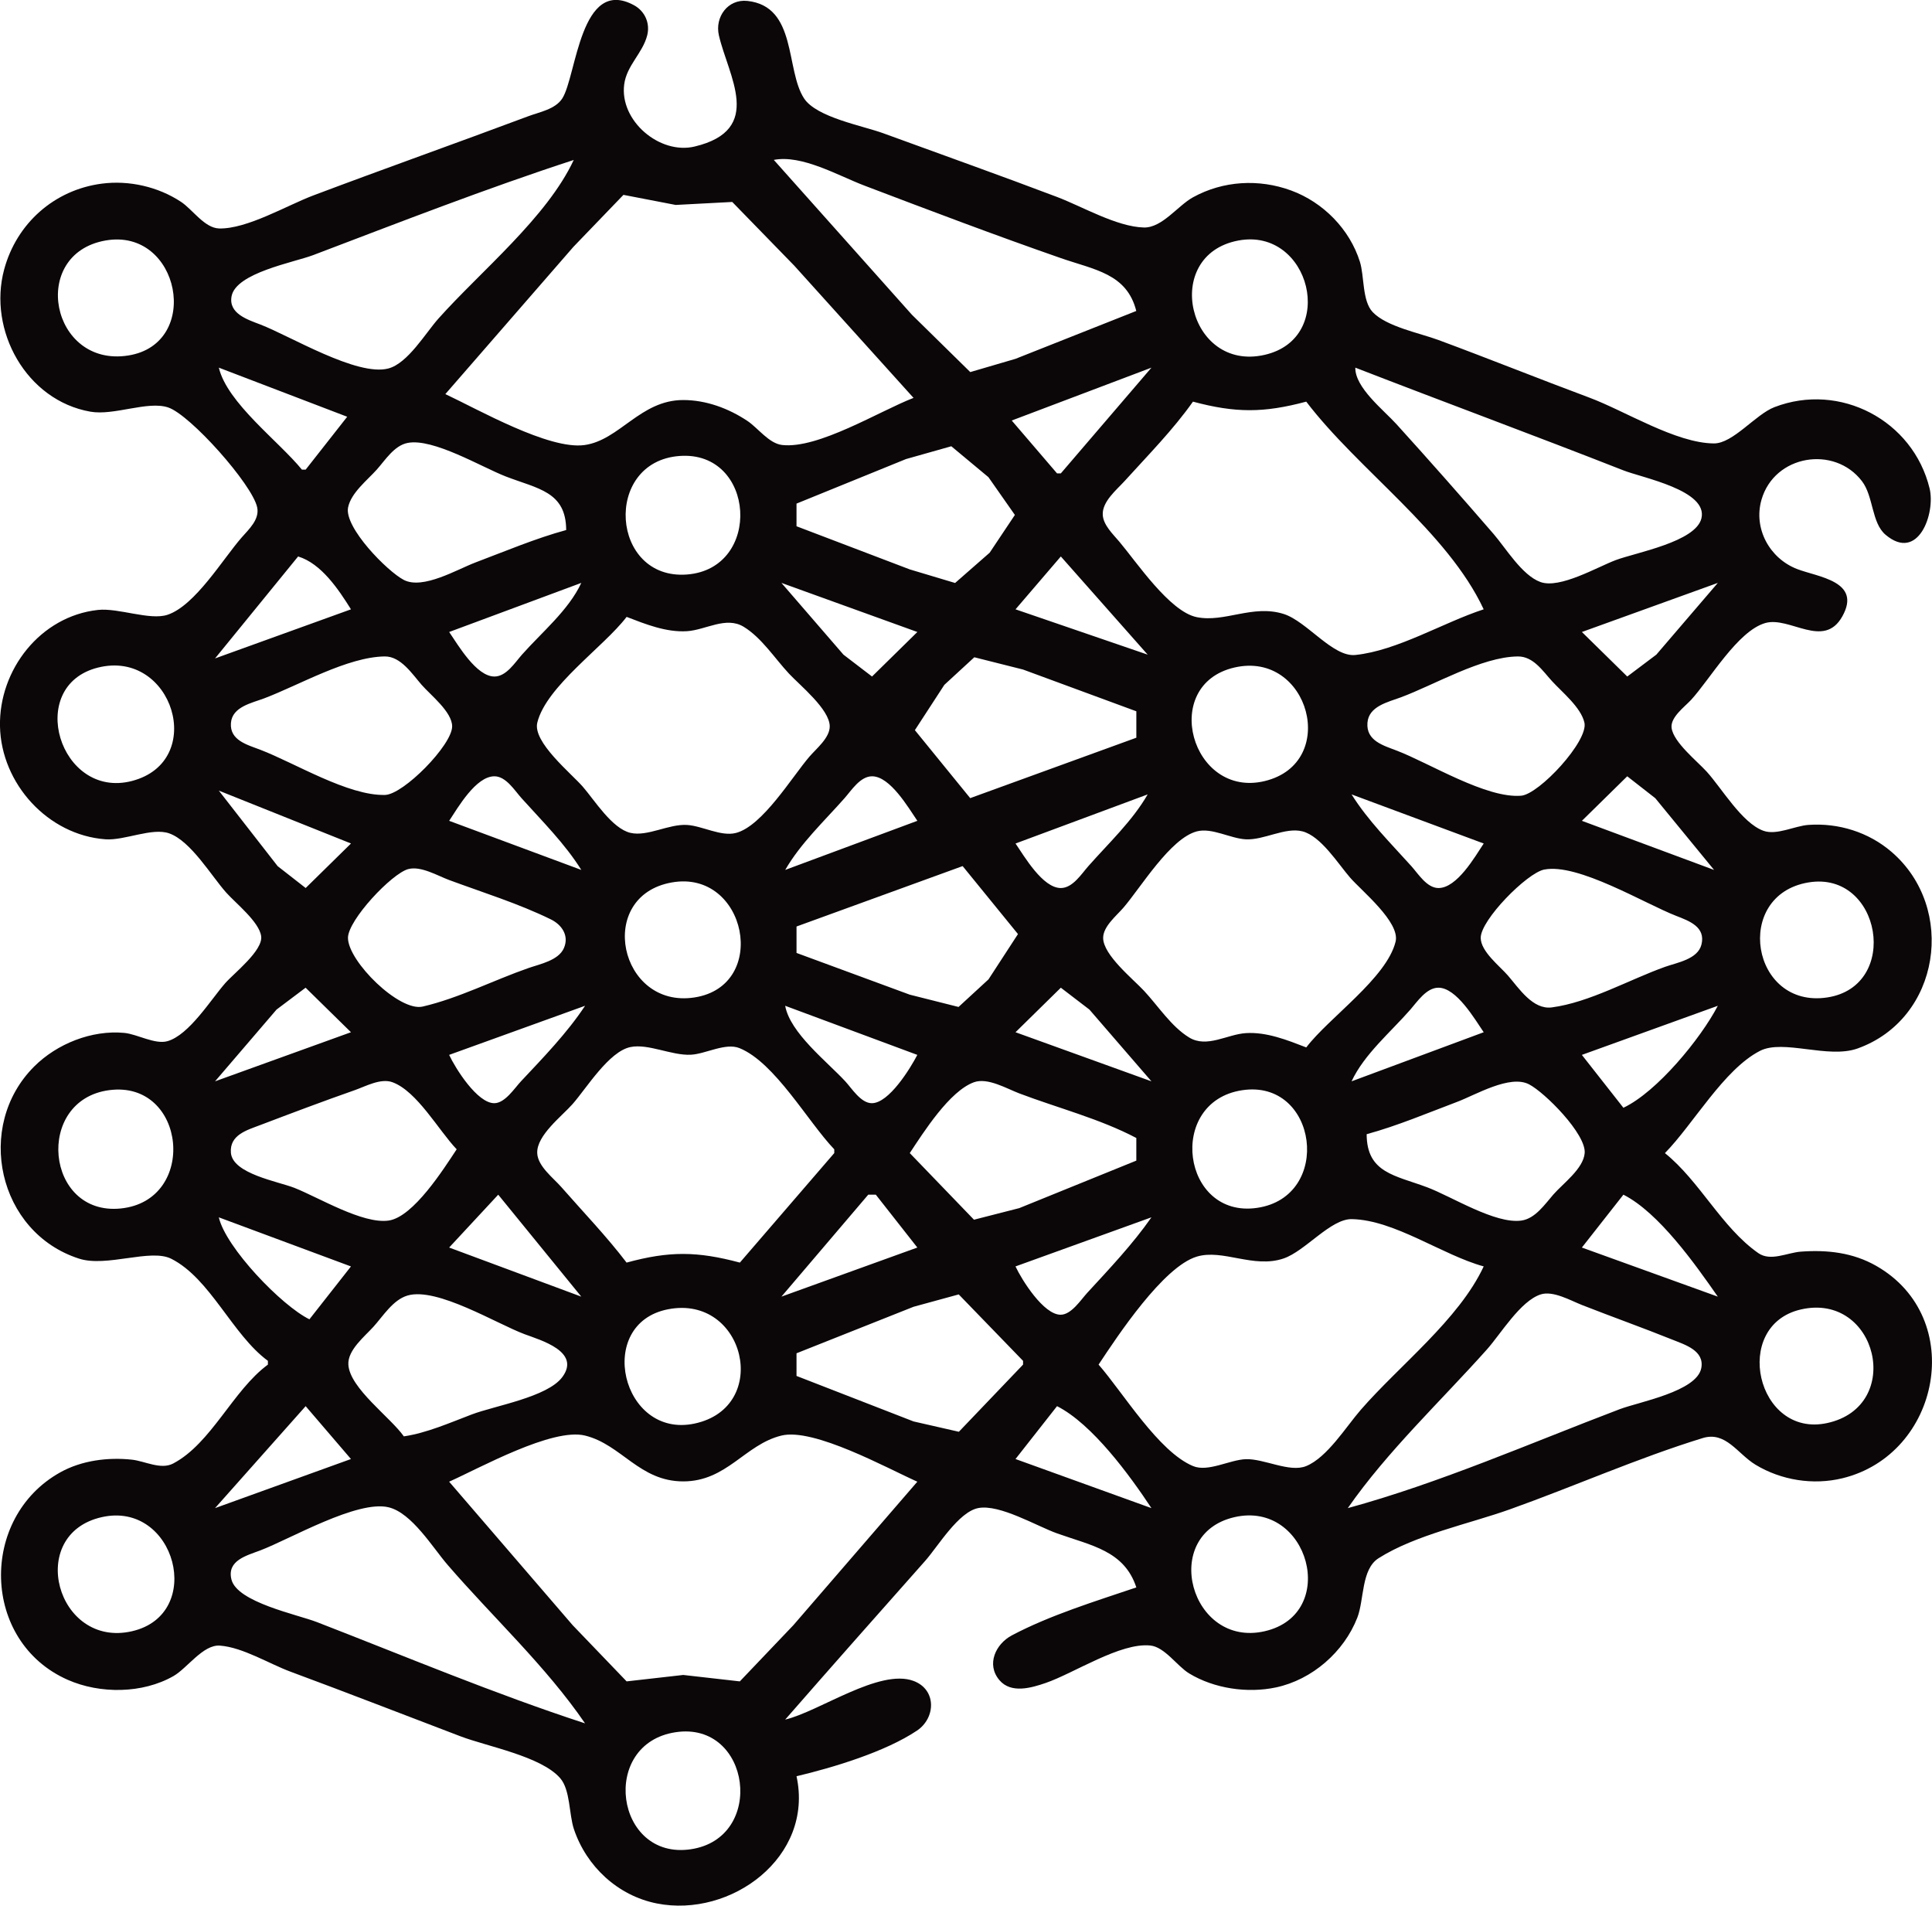 <?xml version="1.0" encoding="UTF-8" standalone="no"?>
<!-- Created with Inkscape (http://www.inkscape.org/) -->

<svg
   width="135.382mm"
   height="133.515mm"
   viewBox="0 0 135.382 133.515"
   version="1.1"
   id="svg1"
   xml:space="preserve"
   xmlns="http://www.w3.org/2000/svg"
   xmlns:svg="http://www.w3.org/2000/svg"><defs
     id="defs1" /><g
     id="layer1"
     transform="translate(-38.207,-138.762)"><path
       style="fill:#0b0708;stroke:none"
       d="m 56.98,234.106 v 0.265 c -2.455,1.807 -3.959,5.517 -6.638,6.929 -0.867,0.457 -1.985,-0.17 -2.887,-0.268 -1.69,-0.183 -3.529,0.053 -5.027,0.888 -5.697,3.175 -5.537,11.865 0.529,14.537 2.268,0.999 5.241,0.973 7.408,-0.266 0.965,-0.551 2.075,-2.22 3.251,-2.132 1.606,0.12 3.447,1.271 4.952,1.828 3.982,1.474 7.938,3.016 11.906,4.526 1.883,0.716 5.648,1.398 6.984,2.93 0.72,0.825 0.617,2.537 0.964,3.572 0.877,2.615 3.076,4.666 5.81,5.209 5.191,1.029 11.021,-3.25 9.79,-8.913 2.587,-0.613 6.222,-1.712 8.438,-3.195 1.323,-0.886 1.388,-2.878 -0.241,-3.484 -2.383,-0.886 -6.613,2.147 -8.991,2.71 3.249,-3.72 6.524,-7.419 9.803,-11.113 0.897,-1.01 2.336,-3.446 3.736,-3.709 1.497,-0.281 4.099,1.271 5.511,1.775 2.406,0.859 4.709,1.211 5.556,3.786 -2.865,0.969 -6.052,1.946 -8.726,3.362 -1.12,0.593 -1.813,2.025 -0.867,3.137 0.817,0.961 2.236,0.541 3.243,0.195 1.983,-0.682 5.233,-2.845 7.333,-2.623 1.01,0.107 1.875,1.444 2.721,1.957 1.75,1.062 4.086,1.405 6.085,0.978 2.532,-0.541 4.761,-2.484 5.697,-4.89 0.484,-1.245 0.267,-3.387 1.486,-4.16 2.591,-1.643 6.331,-2.4 9.221,-3.432 4.502,-1.608 8.923,-3.579 13.493,-4.987 1.621,-0.499 2.445,1.107 3.705,1.869 1.804,1.09 4.04,1.444 6.085,0.947 6.866,-1.668 8.743,-11.234 2.381,-14.875 -1.637,-0.937 -3.434,-1.14 -5.292,-1.003 -0.959,0.071 -2.118,0.708 -2.985,0.101 -2.567,-1.796 -4.09,-5.029 -6.54,-7.004 1.998,-2.04 4.125,-5.861 6.66,-7.163 1.635,-0.84 4.766,0.572 6.834,-0.166 5.809,-2.075 6.965,-9.843 2.38,-13.781 -1.608,-1.381 -3.717,-2.035 -5.82,-1.885 -0.956,0.069 -2.226,0.746 -3.151,0.412 -1.507,-0.544 -2.917,-2.976 -3.973,-4.14 -0.663,-0.731 -2.327,-2.056 -2.462,-3.063 -0.1,-0.749 0.92,-1.486 1.361,-1.965 1.325,-1.44 3.269,-4.833 5.202,-5.388 1.712,-0.491 4.097,1.857 5.397,-0.462 1.388,-2.475 -1.705,-2.756 -3.167,-3.322 -1.928,-0.746 -3.072,-2.839 -2.495,-4.852 0.904,-3.155 5.115,-3.834 7.045,-1.298 0.811,1.066 0.662,2.912 1.649,3.748 2.288,1.937 3.509,-1.5 3.087,-3.243 -1.157,-4.768 -6.283,-7.467 -10.874,-5.697 -1.33,0.513 -2.897,2.551 -4.244,2.542 -2.664,-0.019 -6.227,-2.278 -8.721,-3.208 -3.538,-1.319 -7.042,-2.729 -10.583,-4.04 -1.304,-0.483 -3.633,-0.932 -4.603,-1.954 -0.743,-0.783 -0.579,-2.51 -0.894,-3.518 -0.715,-2.292 -2.578,-4.178 -4.822,-5.002 -2.255,-0.828 -4.763,-0.688 -6.879,0.479 -1.064,0.587 -2.161,2.146 -3.44,2.114 -1.894,-0.047 -4.32,-1.471 -6.085,-2.14 -4.039,-1.531 -8.114,-2.977 -12.171,-4.461 -1.451,-0.531 -4.678,-1.11 -5.553,-2.441 -1.316,-2.003 -0.477,-6.458 -3.972,-6.832 -1.376,-0.147 -2.29,1.135 -1.999,2.407 0.652,2.849 3.216,6.626 -1.705,7.796 -2.44,0.58 -5.264,-1.806 -4.929,-4.357 0.175,-1.334 1.298,-2.186 1.613,-3.44 0.213,-0.845 -0.164,-1.694 -0.933,-2.109 -3.763,-2.033 -4.018,4.975 -5.018,6.534 -0.488,0.76 -1.586,0.949 -2.375,1.244 -5.017,1.878 -10.068,3.666 -15.081,5.556 -1.825,0.688 -4.642,2.361 -6.591,2.31 -1.022,-0.027 -1.864,-1.333 -2.67,-1.864 -1.609,-1.062 -3.647,-1.525 -5.556,-1.275 -3.324,0.436 -5.964,2.781 -6.837,6.009 -1.153,4.262 1.544,9.178 6.043,9.967 1.665,0.292 4.007,-0.775 5.444,-0.298 1.564,0.519 5.901,5.4 6.242,6.999 0.181,0.851 -0.587,1.542 -1.09,2.117 -1.308,1.496 -3.262,4.771 -5.192,5.412 -1.242,0.412 -3.436,-0.495 -4.875,-0.339 -4.03,0.438 -6.948,4.19 -6.865,8.156 0.084,4.013 3.358,7.623 7.394,7.914 1.342,0.097 3.273,-0.846 4.474,-0.412 1.514,0.547 2.933,2.962 3.979,4.14 0.658,0.741 2.32,2.052 2.455,3.063 0.135,1.006 -1.902,2.586 -2.517,3.287 -1.005,1.146 -2.529,3.63 -4.046,4.065 -0.872,0.25 -2.124,-0.492 -3.023,-0.578 -2.279,-0.218 -4.726,0.759 -6.325,2.359 -4.183,4.183 -2.536,11.628 3.15,13.456 1.939,0.623 5.007,-0.726 6.461,0.009 2.74,1.385 4.273,5.312 6.768,7.148 m 60.854,-73.554 -8.467,3.355 -3.165,0.927 -4.091,-4.018 -9.677,-10.848 c 1.966,-0.384 4.514,1.103 6.35,1.801 4.564,1.736 9.147,3.473 13.758,5.078 2.367,0.824 4.631,1.084 5.292,3.704 M 78.411,149.969 c -1.876,4.025 -6.518,7.795 -9.481,11.113 -0.9,1.008 -2.142,3.133 -3.507,3.496 -2.191,0.582 -6.886,-2.279 -8.972,-3.079 -0.882,-0.338 -2.246,-0.764 -2.017,-1.981 0.31,-1.645 4.367,-2.369 5.721,-2.883 6.039,-2.294 12.115,-4.664 18.256,-6.665 m 23.812,16.669 c -2.373,0.915 -6.679,3.595 -9.216,3.3 -0.918,-0.107 -1.688,-1.193 -2.426,-1.685 -1.323,-0.881 -2.894,-1.464 -4.498,-1.464 -3.007,0 -4.458,2.816 -6.924,3.155 -2.492,0.343 -7.473,-2.509 -9.745,-3.571 l 8.976,-10.319 3.504,-3.64 3.659,0.706 3.965,-0.209 4.349,4.467 8.354,9.26 M 45.603,155.612 c 5.211,-0.915 6.786,7.24 1.587,8.058 -5.414,0.852 -6.965,-7.114 -1.587,-8.058 m 79.375,0.003 c 5.039,-0.949 6.987,6.83 1.852,8.008 -5.382,1.235 -7.276,-6.986 -1.852,-8.008 m -71.437,8.906 8.996,3.44 -2.91,3.704 h -0.265 c -1.621,-1.991 -5.229,-4.663 -5.821,-7.144 m 65.352,0 -6.35,7.408 h -0.265 l -3.175,-3.704 9.79,-3.704 m 14.287,0 c 6.251,2.425 12.545,4.746 18.785,7.197 1.338,0.526 5.94,1.395 5.467,3.361 -0.396,1.648 -4.583,2.395 -5.996,2.922 -1.291,0.481 -3.923,2.036 -5.288,1.538 -1.291,-0.471 -2.418,-2.368 -3.291,-3.377 -2.232,-2.579 -4.495,-5.146 -6.787,-7.673 -0.907,-1 -2.92,-2.57 -2.891,-3.969 m -3.44,2.381 c 3.639,4.777 9.903,9.12 12.435,14.552 -2.826,0.921 -6.044,2.895 -8.992,3.199 -1.58,0.163 -3.407,-2.368 -5.031,-2.876 -2.17,-0.679 -4.125,0.621 -6.085,0.225 -1.9,-0.384 -4.232,-3.882 -5.443,-5.31 -0.43,-0.507 -1.102,-1.144 -1.142,-1.852 -0.053,-0.935 0.975,-1.76 1.538,-2.381 1.616,-1.786 3.398,-3.589 4.782,-5.556 2.985,0.798 4.952,0.798 7.938,0 m -51.858,8.996 c -2.152,0.587 -4.263,1.482 -6.35,2.269 -1.284,0.484 -3.681,1.921 -5.026,1.227 -1.155,-0.596 -4.194,-3.68 -3.906,-5.083 0.21,-1.024 1.347,-1.906 2.009,-2.646 0.596,-0.666 1.218,-1.684 2.162,-1.87 1.786,-0.352 5.193,1.696 6.878,2.349 2.234,0.865 4.224,1.05 4.233,3.754 m 16.14,-0.265 v -1.587 l 7.673,-3.121 3.175,-0.897 2.601,2.166 1.853,2.646 -1.767,2.646 -2.422,2.121 -3.175,-0.951 -7.937,-3.023 m -8.202,-4.924 c 5.332,-0.401 5.836,7.894 0.529,8.304 -5.352,0.413 -5.915,-7.898 -0.529,-8.304 m -23.019,10.744 -9.525,3.44 5.821,-7.144 c 1.626,0.496 2.831,2.308 3.704,3.704 m 49.742,-3.704 6.085,6.879 -9.26,-3.175 3.175,-3.704 m -33.602,1.852 c -0.894,1.917 -2.762,3.453 -4.158,5.027 -0.485,0.547 -1.097,1.533 -1.928,1.533 -1.268,0 -2.545,-2.2 -3.174,-3.12 l 9.26,-3.44 m 23.548,3.44 -3.176,3.12 -2.003,-1.533 -4.346,-5.027 9.525,3.44 m 56.092,-3.44 -4.309,5.027 -2.037,1.533 -3.179,-3.12 9.525,-3.44 m -76.465,2.381 c 1.334,0.514 2.774,1.094 4.233,1.002 1.304,-0.083 2.73,-1.062 3.969,-0.309 1.253,0.762 2.18,2.215 3.169,3.276 0.771,0.828 2.861,2.507 2.862,3.704 9.8e-4,0.805 -0.94,1.558 -1.421,2.117 -1.22,1.419 -3.29,4.864 -5.15,5.348 -1.044,0.272 -2.36,-0.495 -3.429,-0.56 -1.284,-0.079 -2.772,0.833 -3.965,0.554 -1.283,-0.3 -2.509,-2.275 -3.331,-3.225 -0.812,-0.939 -3.532,-3.133 -3.196,-4.498 0.628,-2.552 4.662,-5.312 6.259,-7.408 m -16.944,2.771 c 1.118,-0.013 1.924,1.237 2.582,1.991 0.622,0.713 2.137,1.894 2.136,2.91 -4.2e-4,1.304 -3.406,4.771 -4.708,4.803 -2.588,0.064 -6.317,-2.241 -8.731,-3.165 -0.912,-0.349 -2.159,-0.659 -2.062,-1.88 0.09,-1.133 1.456,-1.394 2.327,-1.722 2.441,-0.922 5.836,-2.907 8.456,-2.938 m 52.662,3.843 v 1.852 l -11.642,4.233 -3.877,-4.763 2.066,-3.175 2.099,-1.932 3.416,0.86 7.938,2.925 m 26.722,-3.843 c 1.092,-0.013 1.74,1.002 2.402,1.727 0.712,0.78 2.031,1.838 2.274,2.91 0.292,1.291 -3.171,5.017 -4.434,5.121 -2.449,0.202 -6.414,-2.277 -8.708,-3.156 -0.951,-0.365 -2.159,-0.691 -2.062,-1.954 0.088,-1.157 1.427,-1.445 2.327,-1.778 2.373,-0.879 5.665,-2.84 8.201,-2.869 m -99.482,0.779 c 5.243,-1.308 7.66,6.567 2.381,7.944 -5.065,1.321 -7.506,-6.666 -2.381,-7.944 m 79.64,-0.006 c 5.226,-1.199 7.373,6.687 2.117,7.957 -5.137,1.241 -7.377,-6.75 -2.117,-7.957 m -45.773,14.183 -9.26,-3.44 c 0.626,-0.946 1.873,-3.12 3.171,-3.12 0.814,0 1.422,1.002 1.9,1.533 1.451,1.613 3.036,3.183 4.189,5.027 m 23.548,-3.44 -9.26,3.44 c 1.083,-1.874 2.73,-3.411 4.158,-5.027 0.483,-0.547 1.098,-1.533 1.928,-1.533 1.268,0 2.545,2.2 3.174,3.12 m 55.827,3.44 -9.26,-3.44 3.176,-3.12 1.964,1.533 4.121,5.027 m -104.775,-5.556 9.26,3.704 -3.176,3.12 -1.964,-1.533 -4.121,-5.291 m 65.087,0.265 c -1.083,1.874 -2.73,3.411 -4.158,5.027 -0.483,0.547 -1.098,1.533 -1.928,1.533 -1.268,0 -2.545,-2.2 -3.174,-3.12 l 9.26,-3.44 m 23.548,3.44 c -0.626,0.946 -1.873,3.12 -3.171,3.12 -0.814,0 -1.422,-1.002 -1.9,-1.533 -1.451,-1.613 -3.036,-3.183 -4.189,-5.027 l 9.26,3.44 m -12.435,14.287 c -1.334,-0.514 -2.774,-1.094 -4.233,-1.002 -1.304,0.083 -2.73,1.062 -3.969,0.309 -1.253,-0.762 -2.18,-2.215 -3.169,-3.276 -0.771,-0.828 -2.861,-2.507 -2.862,-3.704 -9.9e-4,-0.805 0.94,-1.558 1.421,-2.117 1.22,-1.419 3.29,-4.864 5.15,-5.348 1.052,-0.273 2.352,0.505 3.429,0.558 1.28,0.062 2.752,-0.867 3.965,-0.558 1.291,0.329 2.497,2.267 3.331,3.231 0.812,0.939 3.532,3.133 3.196,4.498 -0.628,2.552 -4.662,5.312 -6.259,7.408 M 66.814,199.654 c 0.884,-0.238 2.058,0.466 2.865,0.765 2.352,0.87 4.877,1.654 7.128,2.758 0.768,0.377 1.296,1.14 0.913,2.016 -0.377,0.863 -1.686,1.117 -2.485,1.395 -2.441,0.85 -4.89,2.113 -7.408,2.697 -1.639,0.381 -5.237,-3.171 -5.237,-4.814 0,-1.243 3.058,-4.504 4.224,-4.818 m 38.849,-0.209 3.877,4.762 -2.066,3.175 -2.099,1.932 -3.416,-0.861 -7.937,-2.924 v -1.852 l 11.642,-4.233 m 40.746,0.246 c 2.357,-0.476 7.033,2.38 9.26,3.245 0.916,0.356 2.073,0.777 1.763,2.01 -0.258,1.029 -1.708,1.258 -2.557,1.561 -2.502,0.894 -5.288,2.491 -7.927,2.839 -1.334,0.176 -2.305,-1.343 -3.073,-2.229 -0.578,-0.667 -1.91,-1.689 -1.91,-2.646 4e-4,-1.259 3.237,-4.538 4.443,-4.781 m -61.119,0.9 c 5.227,-0.918 6.867,7.234 1.587,8.058 -5.278,0.824 -6.97,-7.113 -1.587,-8.058 m 79.64,8.2e-4 c 5.097,-0.849 6.482,7.269 1.323,8.057 -5.336,0.816 -6.634,-7.172 -1.323,-8.057 m -102.129,10.495 -9.525,3.44 4.309,-5.027 2.037,-1.533 3.179,3.12 m 56.092,3.44 -9.525,-3.44 3.176,-3.12 2.003,1.533 4.346,5.027 m 23.283,-3.44 -9.26,3.44 c 0.888,-1.904 2.744,-3.45 4.121,-5.027 0.486,-0.557 1.127,-1.533 1.964,-1.533 1.269,0 2.545,2.199 3.175,3.12 m -62.971,-1.852 c -1.266,1.914 -2.923,3.621 -4.491,5.291 -0.455,0.485 -1.119,1.533 -1.872,1.533 -1.195,0 -2.721,-2.44 -3.162,-3.385 l 9.525,-3.44 m 14.023,0 9.26,3.44 c -0.487,0.938 -1.984,3.385 -3.188,3.385 -0.77,0 -1.402,-1.037 -1.861,-1.533 -1.288,-1.39 -3.866,-3.391 -4.211,-5.291 m 65.352,0 c -1.19,2.293 -4.266,6.039 -6.615,7.144 l -2.91,-3.704 9.525,-3.44 m -61.912,10.054 v 0.265 l -6.615,7.673 c -2.998,-0.801 -4.949,-0.815 -7.938,0 -1.407,-1.846 -3.043,-3.545 -4.573,-5.292 -0.56,-0.64 -1.654,-1.456 -1.689,-2.381 -0.047,-1.247 1.741,-2.594 2.483,-3.44 0.973,-1.109 2.538,-3.675 4.048,-3.988 1.247,-0.258 2.876,0.601 4.229,0.537 1.036,-0.049 2.432,-0.862 3.416,-0.462 2.479,1.008 4.794,5.161 6.638,7.088 m -26.458,0 c -0.91,1.375 -3.033,4.742 -4.764,4.992 -1.823,0.264 -4.92,-1.627 -6.614,-2.293 -1.136,-0.446 -4.326,-0.98 -4.443,-2.459 -0.099,-1.249 1.123,-1.583 2.062,-1.94 2.194,-0.834 4.399,-1.667 6.615,-2.443 0.768,-0.269 1.819,-0.857 2.642,-0.557 1.728,0.631 3.246,3.388 4.502,4.7 m 47.625,-0.794 v 1.587 l -8.202,3.328 -3.174,0.812 -4.499,-4.668 c 0.973,-1.471 2.79,-4.348 4.499,-4.964 0.958,-0.345 2.291,0.447 3.174,0.782 2.701,1.024 5.647,1.778 8.202,3.124 m 16.14,-0.265 c 2.152,-0.587 4.263,-1.482 6.35,-2.269 1.284,-0.484 3.681,-1.921 5.026,-1.227 1.115,0.576 4.011,3.485 3.902,4.819 -0.09,1.099 -1.525,2.133 -2.201,2.91 -0.592,0.68 -1.263,1.679 -2.229,1.817 -1.837,0.263 -4.894,-1.689 -6.615,-2.333 -2.245,-0.84 -4.224,-1.002 -4.233,-3.717 M 45.867,215.141 c 5.4,-0.703 6.232,7.746 0.794,8.292 -5.28,0.53 -6.045,-7.608 -0.794,-8.292 m 79.375,0.007 c 5.305,-0.811 6.387,7.459 1.058,8.241 -5.28,0.775 -6.374,-7.429 -1.058,-8.241 m -52.123,7.317 5.821,7.144 -9.26,-3.44 3.44,-3.704 m 26.458,0 2.91,3.704 -9.525,3.44 6.085,-7.144 h 0.529 m 59.002,7.144 -9.525,-3.44 2.91,-3.704 c 2.478,1.255 5.034,4.873 6.615,7.144 m -105.04,-5.556 9.26,3.44 -2.91,3.704 c -1.944,-0.947 -5.86,-5.019 -6.35,-7.144 m 65.352,0 c -1.308,1.879 -2.948,3.605 -4.498,5.291 -0.448,0.488 -1.115,1.533 -1.865,1.533 -1.195,0 -2.721,-2.44 -3.162,-3.385 l 9.525,-3.44 m 23.283,3.44 c -1.735,3.725 -5.929,6.955 -8.619,10.054 -1.025,1.18 -2.341,3.326 -3.817,3.934 -1.159,0.477 -2.952,-0.526 -4.232,-0.483 -1.125,0.038 -2.643,0.923 -3.7,0.483 -2.419,-1.008 -4.9,-5.142 -6.618,-7.109 1.329,-2.009 4.528,-6.853 6.879,-7.565 1.827,-0.554 3.975,0.848 6.085,0.129 1.523,-0.518 3.298,-2.787 4.786,-2.757 2.995,0.061 6.345,2.522 9.237,3.313 m -32.279,6.615 v 0.265 l -4.498,4.706 -3.175,-0.724 -8.202,-3.188 v -1.587 l 8.202,-3.259 3.165,-0.866 4.508,4.655 m 22.754,10.319 c 2.775,-3.987 6.511,-7.49 9.746,-11.113 0.971,-1.088 2.347,-3.4 3.772,-3.861 0.867,-0.28 2.096,0.429 2.887,0.74 2.11,0.829 4.247,1.587 6.35,2.433 0.877,0.353 2.247,0.764 2.017,1.987 -0.31,1.645 -4.367,2.369 -5.721,2.883 -6.239,2.37 -12.614,5.173 -19.05,6.93 m -66.146,-5.027 c -0.939,-1.338 -3.793,-3.372 -3.888,-5.027 -0.058,-1.017 1.14,-1.972 1.751,-2.646 0.68,-0.75 1.375,-1.899 2.402,-2.197 2.061,-0.598 6.241,1.982 8.201,2.713 1.114,0.415 3.96,1.218 2.638,3.003 -1.041,1.405 -4.736,2.008 -6.343,2.617 -1.538,0.583 -3.133,1.293 -4.763,1.537 m 18.521,-8.906 c 5.396,-1.042 7.247,6.859 1.852,8.009 -5.112,1.089 -7.013,-7.012 -1.852,-8.009 m 79.375,0.014 c 5.348,-1.227 7.268,6.771 1.852,7.957 -4.957,1.085 -6.746,-6.834 -1.852,-7.957 m -104.775,6.775 3.175,3.704 -9.525,3.44 6.35,-7.144 m 59.267,7.144 -9.525,-3.44 2.91,-3.704 c 2.473,1.252 5.093,4.844 6.615,7.144 m -16.404,-1.852 -8.687,10.054 -3.752,3.937 -3.965,-0.45 -3.968,0.45 -3.781,-3.937 -8.656,-10.054 c 2.127,-0.947 7.232,-3.797 9.525,-3.231 2.557,0.631 3.808,3.21 6.879,3.21 3.057,0 4.319,-2.581 6.879,-3.21 2.271,-0.558 7.409,2.289 9.525,3.231 m -23.283,16.933 c -6.337,-2.066 -12.569,-4.686 -18.785,-7.094 -1.386,-0.537 -5.601,-1.387 -5.996,-2.991 -0.328,-1.333 1.078,-1.673 2.027,-2.035 2.098,-0.8 6.807,-3.552 8.996,-3.017 1.621,0.396 3.084,2.823 4.121,4.025 3.164,3.665 6.904,7.115 9.637,11.113 M 45.338,245.058 c 5.169,-1.162 7.275,6.81 2.117,7.994 -5.277,1.211 -7.459,-6.792 -2.117,-7.994 m 79.375,2.1e-4 c 5.206,-1.194 7.382,6.786 2.117,7.993 -5.206,1.194 -7.382,-6.786 -2.117,-7.993 m -31.485,14.183 -0.265,0.265 0.265,-0.265 m -7.673,0.885 c 5.275,-0.789 6.342,7.417 1.058,8.201 -5.305,0.787 -6.417,-7.4 -1.058,-8.201 z"
       id="path1" /></g></svg>
